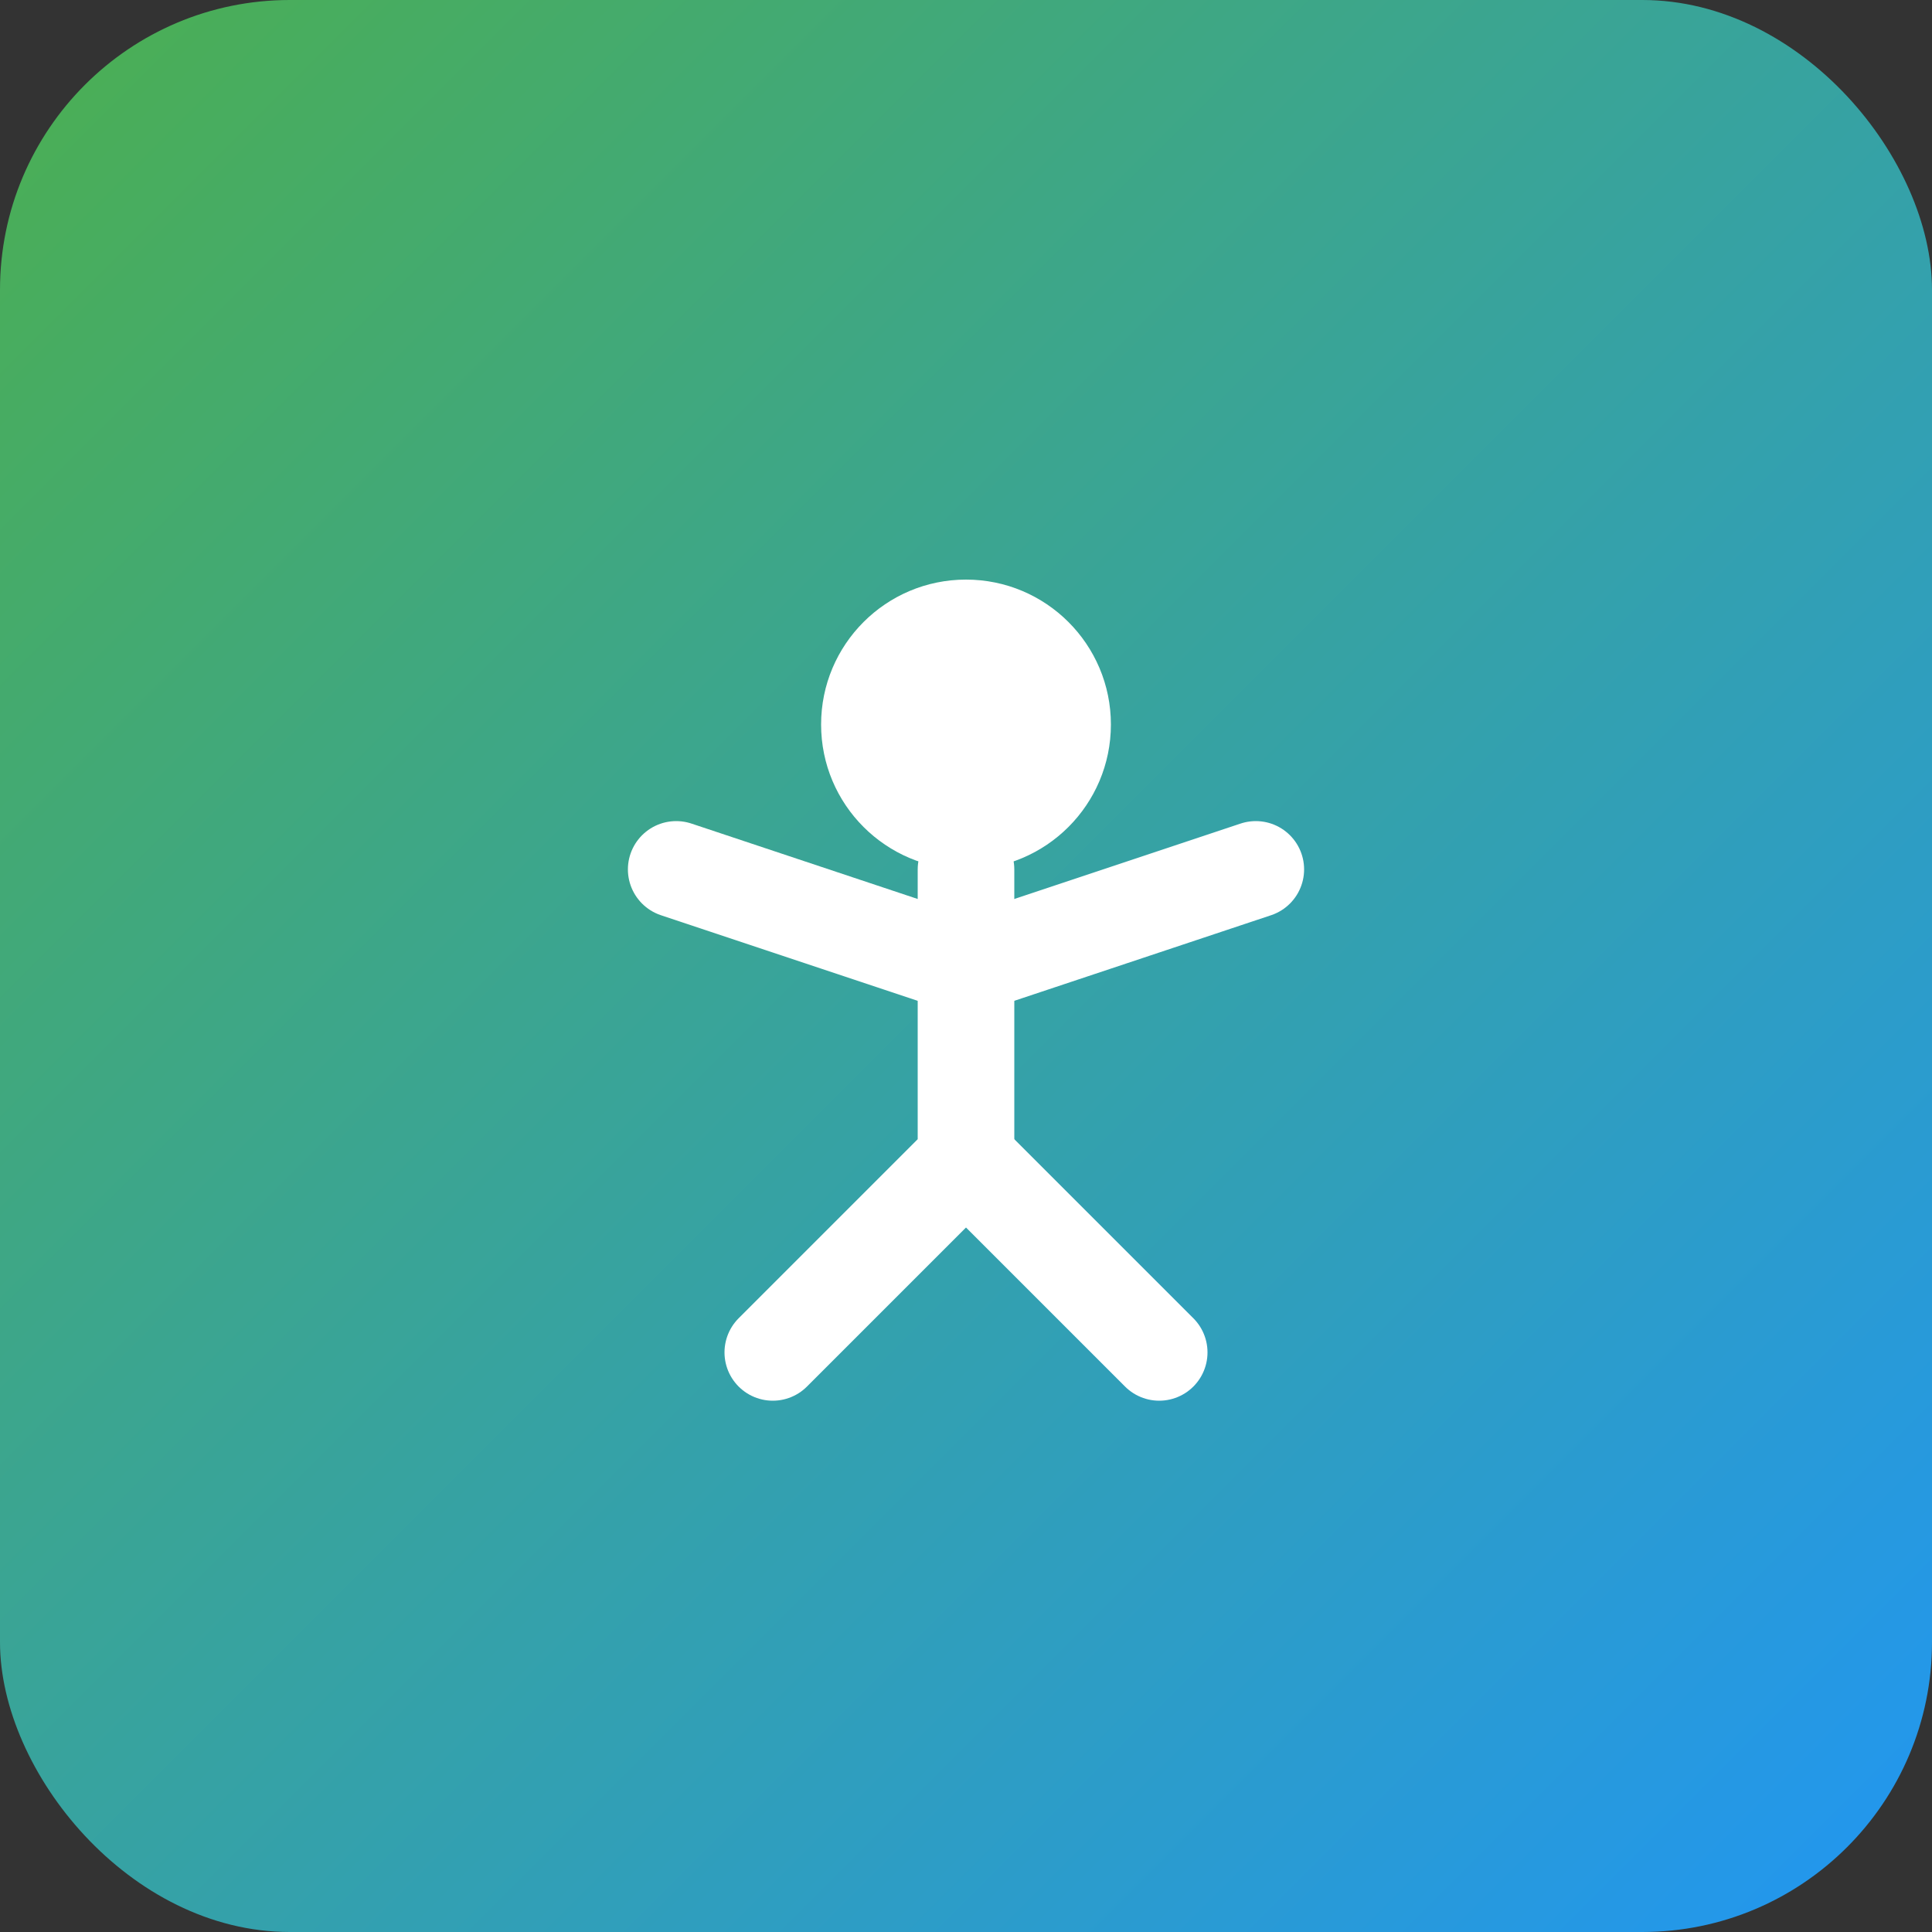 <svg xmlns="http://www.w3.org/2000/svg" viewBox="0 0 100 100" width="100" height="100">
  <rect x="0" y="0" width="100" height="100" fill="#333333" stroke="none"/>
  <defs>
    <linearGradient id="grad1" x1="0%" y1="0%" x2="100%" y2="100%">
      <stop offset="0%" style="stop-color:#4CAF50;stop-opacity:1" />
      <stop offset="100%" style="stop-color:#2196F3;stop-opacity:1" />
    </linearGradient>
  </defs>
  <rect width="100" height="100" rx="15" fill="url(#grad1)"/>
  <g transform="translate(25 25) scale(0.5)">
    <circle cx="50" cy="25" r="15" fill="white"/>
    <path d="M50 40 L50 70 L30 90" stroke="white" stroke-width="10" fill="none" stroke-linecap="round"/>
    <path d="M50 70 L70 90" stroke="white" stroke-width="10" fill="none" stroke-linecap="round"/>
    <path d="M50 50 L20 40" stroke="white" stroke-width="10" fill="none" stroke-linecap="round"/>
    <path d="M50 50 L80 40" stroke="white" stroke-width="10" fill="none" stroke-linecap="round"/>
  </g>
</svg>